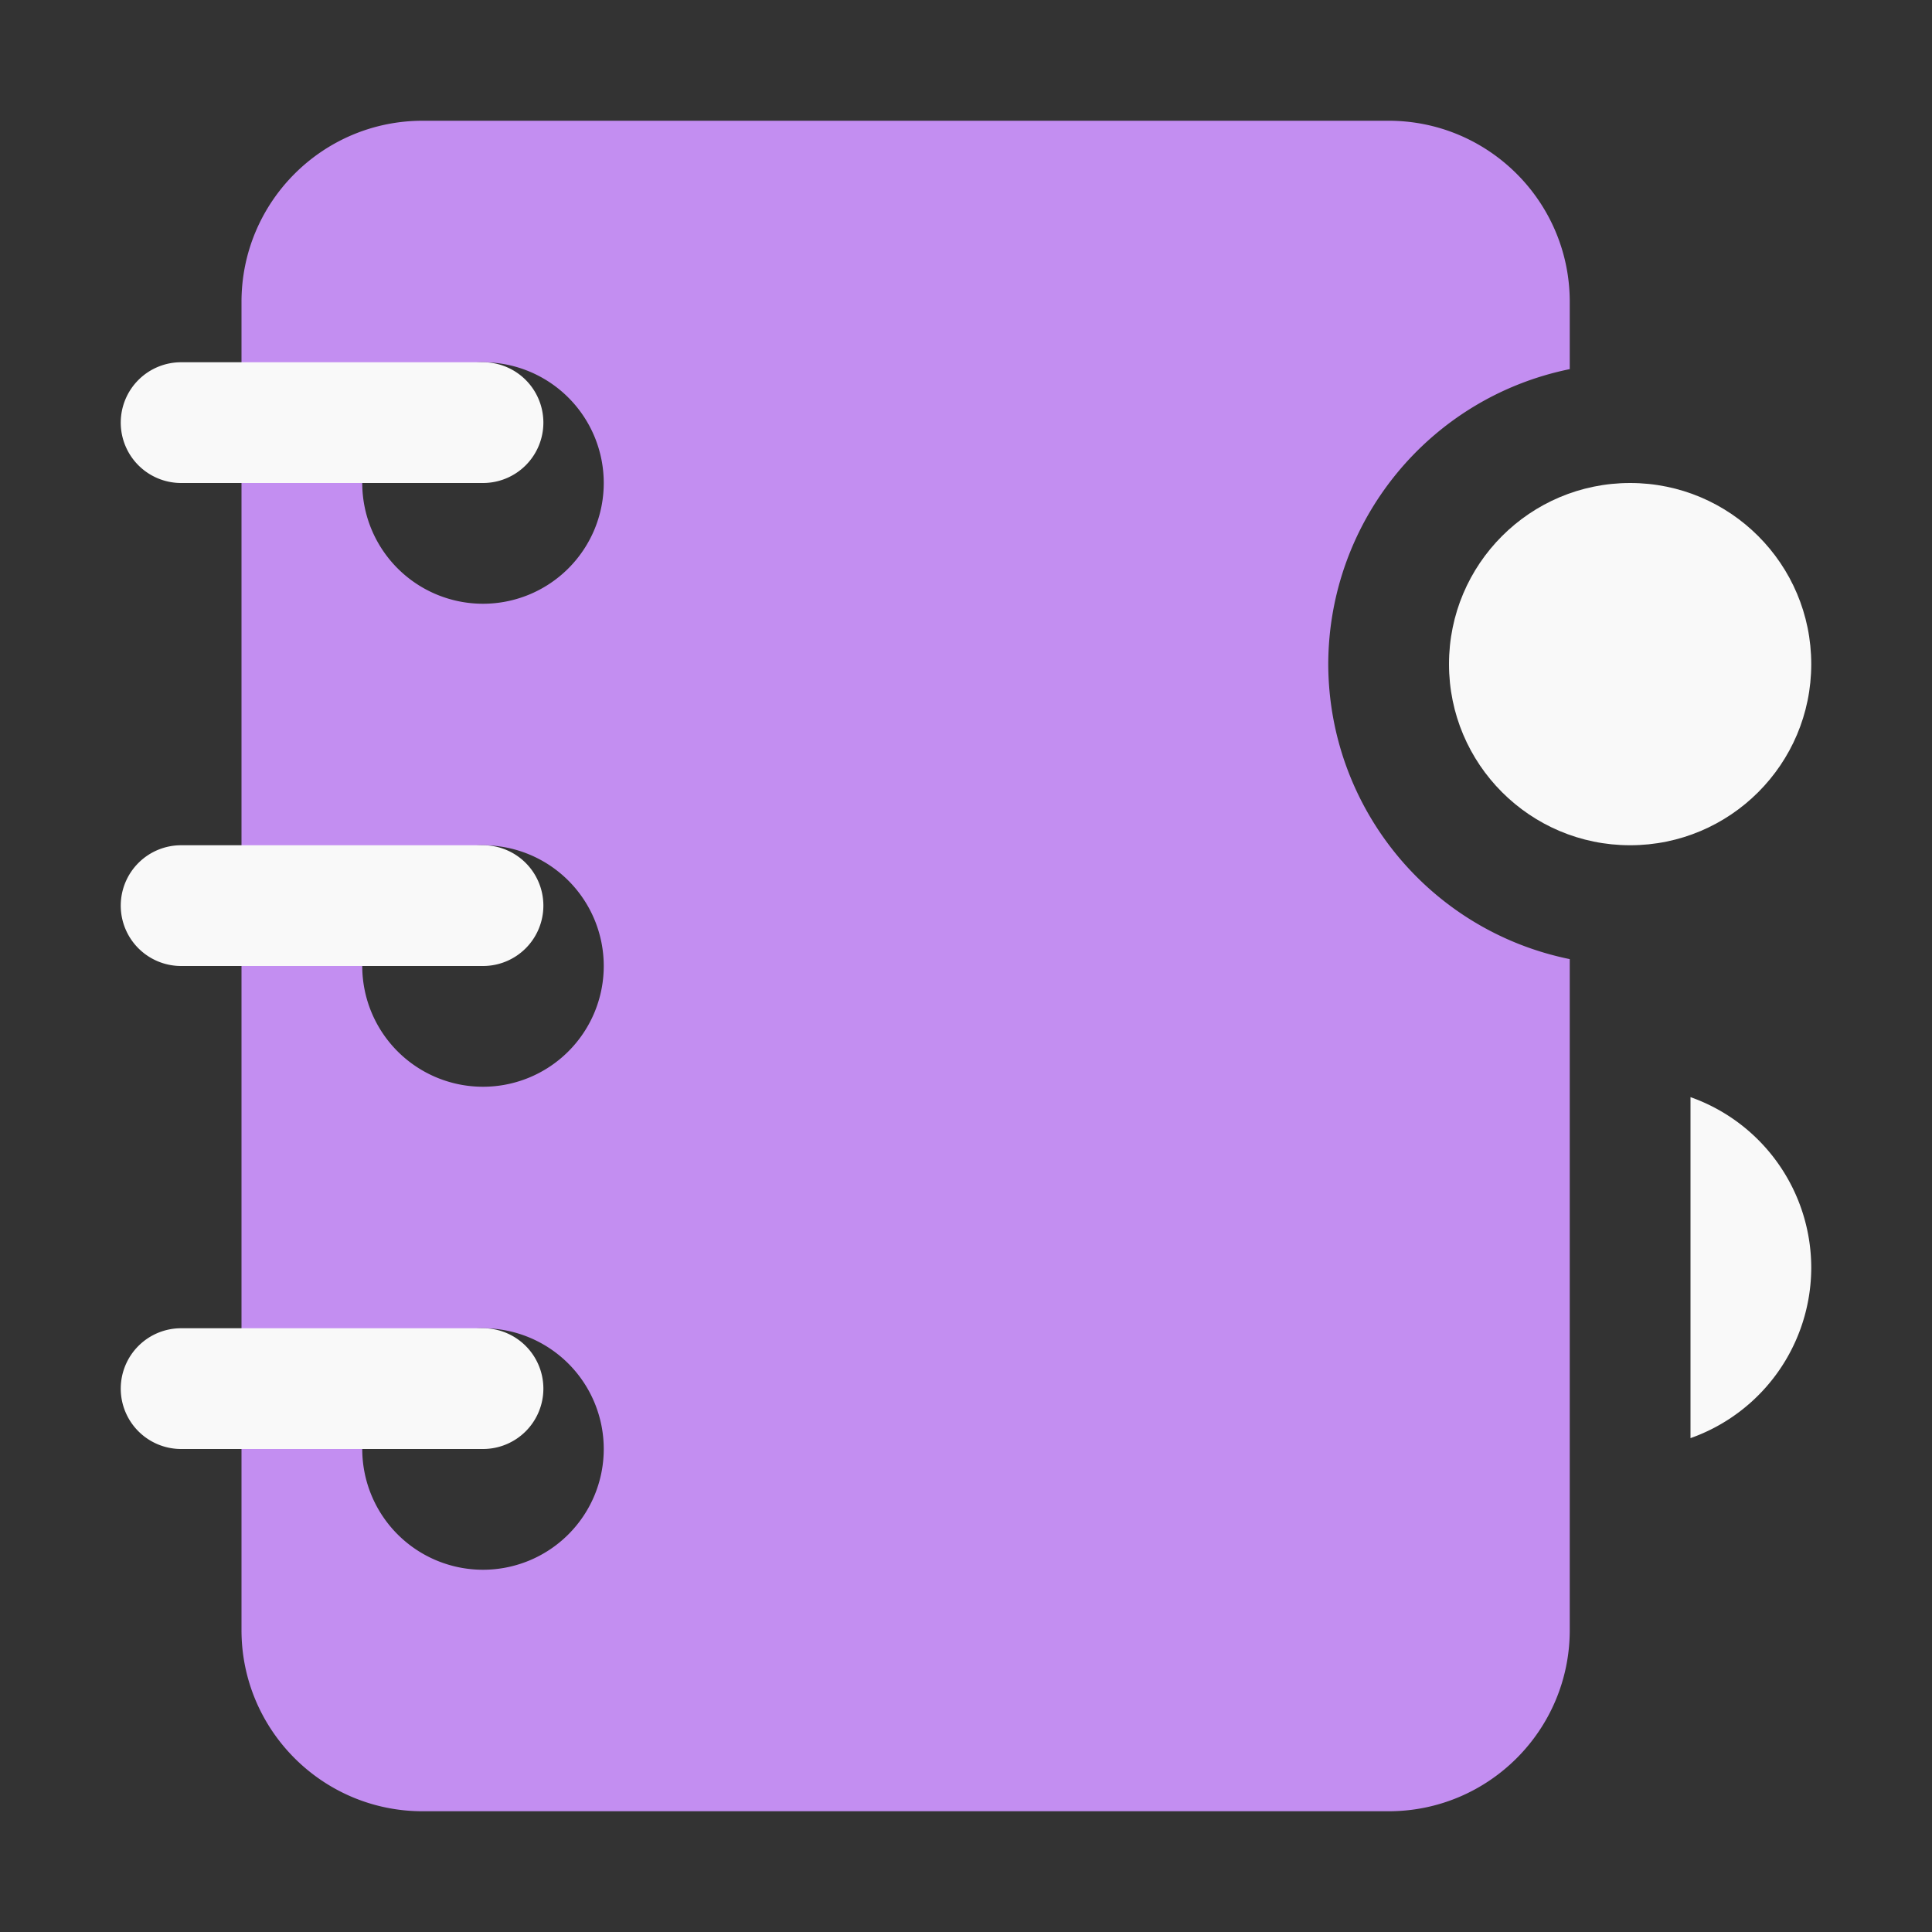 <?xml version="1.0" encoding="UTF-8" standalone="no"?>
<!-- Created with Inkscape (http://www.inkscape.org/) -->

<svg
   width="16"
   height="16"
   viewBox="0 0 16 16"
   version="1.1"
   id="svg5"
   inkscape:version="1.2.2 (b0a8486541, 2022-12-01)"
   sodipodi:docname="HTN4.svg"
   xmlns:inkscape="http://www.inkscape.org/namespaces/inkscape"
   xmlns:sodipodi="http://sodipodi.sourceforge.net/DTD/sodipodi-0.dtd"
   xmlns="http://www.w3.org/2000/svg"
   xmlns:svg="http://www.w3.org/2000/svg">
  <rect x="0" y="0" width="16" height="16" fill="#333333" stroke="none"/>
  <sodipodi:namedview
     id="namedview7"
     pagecolor="#ffffff"
     bordercolor="#000000"
     borderopacity="0.25"
     inkscape:showpageshadow="2"
     inkscape:pageopacity="0.0"
     inkscape:pagecheckerboard="0"
     inkscape:deskcolor="#d1d1d1"
     inkscape:document-units="px"
     showgrid="true"
     showguides="true"
     inkscape:zoom="38.448931"
     inkscape:cx="3.4851424"
     inkscape:cy="11.885896"
     inkscape:window-width="1920"
     inkscape:window-height="1011"
     inkscape:window-x="1920"
     inkscape:window-y="32"
     inkscape:window-maximized="1"
     inkscape:current-layer="layer1">
    <inkscape:grid
       type="xygrid"
       id="grid558" />
  </sodipodi:namedview>
  <defs
     id="defs2" />
  <g
     inkscape:label="Layer 1"
     inkscape:groupmode="layer"
     id="layer1">
    <path
       id="path1872"
       style="fill:#c38ef1;fill-opacity:1;stroke:none;stroke-width:0.1;stroke-linejoin:round;stroke-dasharray:none;stroke-opacity:1"
       d="M 3.5 1 C 2.672 1 2 1.672 2 2.5 L 2 13.5 C 2 14.328 2.672 15 3.5 15 L 11.5 15 C 12.328 15 13 14.328 13 13.5 L 13 7.943 C 11.838 7.706 11.003 6.686 11 5.5 C 11.003 4.314 11.838 3.294 13 3.057 L 13 2.5 C 13 1.672 12.328 1 11.5 1 L 3.5 1 z M 4 3 A 1 1 0 0 1 5 4 A 1 1 0 0 1 4 5 A 1 1 0 0 1 3 4 A 1 1 0 0 1 4 3 z M 4 7 A 1 1 0 0 1 5 8 A 1 1 0 0 1 4 9 A 1 1 0 0 1 3 8 A 1 1 0 0 1 4 7 z M 4 11 A 1 1 0 0 1 5 12 A 1 1 0 0 1 4 13 A 1 1 0 0 1 3 12 A 1 1 0 0 1 4 11 z " />
    <circle
       style="fill:#f9f9f9;fill-opacity:1;stroke:none;stroke-width:0.1;stroke-linejoin:round;stroke-dasharray:none;stroke-opacity:1"
       id="path339"
       cx="13.5"
       cy="5.5"
       r="1.5" />
    <path
       id="path339-0"
       style="fill:#f9f9f9;fill-opacity:1;stroke:none;stroke-width:0.1;stroke-linejoin:round;stroke-dasharray:none;stroke-opacity:1"
       d="M 14 9.086 L 14 11.91 A 1.5 1.5 0 0 0 15 10.5 A 1.5 1.5 0 0 0 14 9.086 z " />
    <path
       id="path3222"
       style="fill:#f9f9f9;fill-opacity:1;stroke:none;stroke-width:0.1;stroke-linejoin:round;stroke-dasharray:none;stroke-opacity:1"
       d="M 1.5 3 A 0.5 0.5 0 0 0 1 3.5 A 0.5 0.5 0 0 0 1.5 4 L 4 4 A 0.5 0.5 0 0 0 4.5 3.5 A 0.5 0.5 0 0 0 4 3 L 1.525 3 A 0.5 0.5 0 0 0 1.5 3 z " />
    <path
       id="path3222-9"
       style="fill:#f9f9f9;fill-opacity:1;stroke:none;stroke-width:0.1;stroke-linejoin:round;stroke-dasharray:none;stroke-opacity:1"
       d="M 1.5,7 A 0.5,0.5 0 0 0 1,7.5 0.5,0.5 0 0 0 1.5,8 H 4 A 0.5,0.5 0 0 0 4.5,7.5 0.5,0.5 0 0 0 4,7 H 1.525 A 0.5,0.5 0 0 0 1.5,7 Z" />
    <path
       id="path3222-3"
       style="fill:#f9f9f9;fill-opacity:1;stroke:none;stroke-width:0.1;stroke-linejoin:round;stroke-dasharray:none;stroke-opacity:1"
       d="M 1.5,11 A 0.5,0.5 0 0 0 1,11.5 0.5,0.5 0 0 0 1.5,12 H 4 A 0.5,0.5 0 0 0 4.5,11.5 0.5,0.5 0 0 0 4,11 H 1.525 A 0.5,0.5 0 0 0 1.5,11 Z" />
  </g>
</svg>

